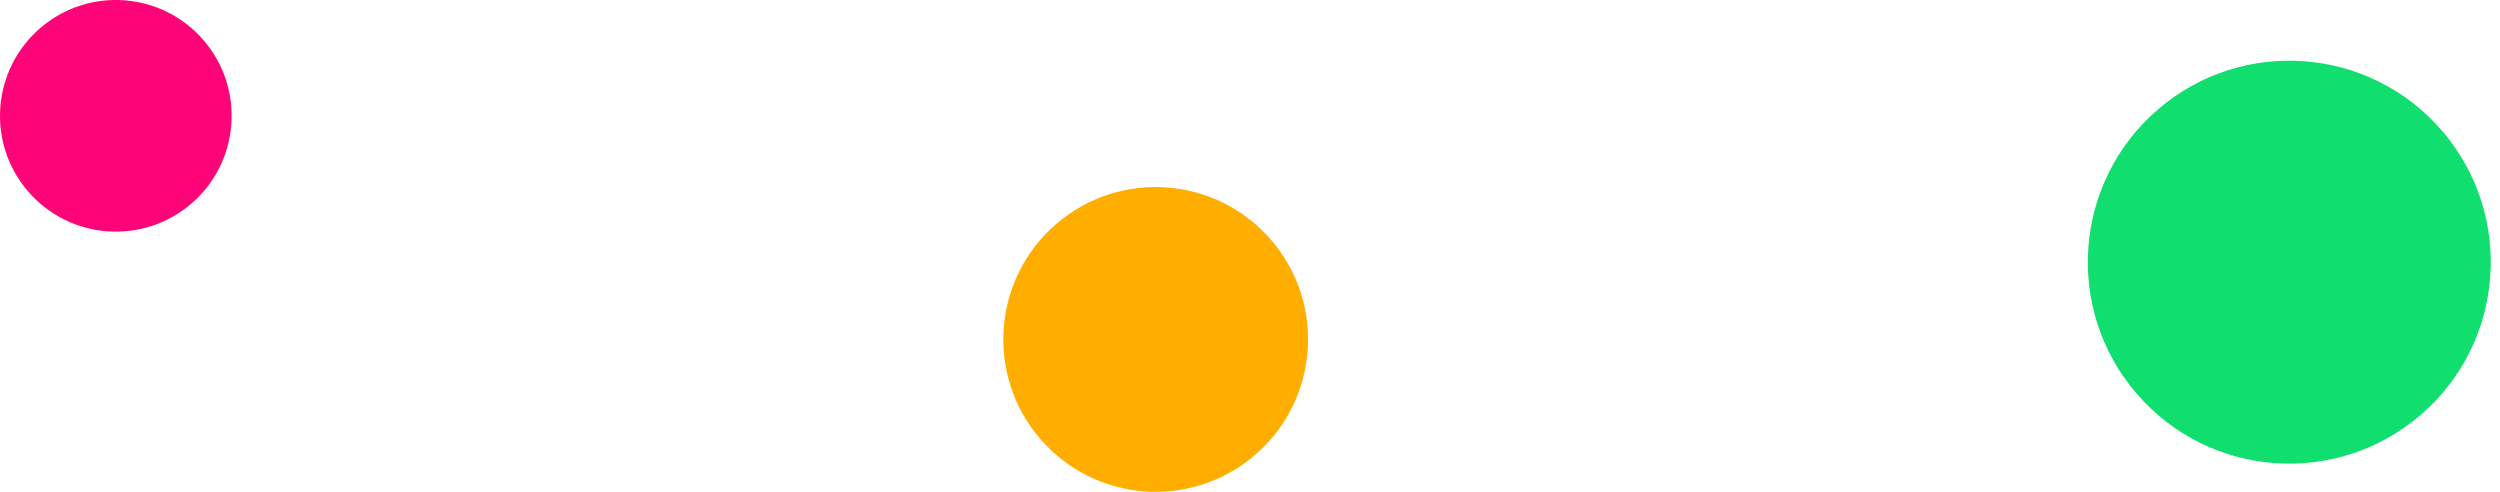 <svg width="61" height="12" viewBox="0 0 61 12" fill="none" xmlns="http://www.w3.org/2000/svg">
<ellipse cx="55.859" cy="6.397" rx="4.916" ry="4.916" transform="rotate(139.329 55.859 6.397)" fill="#10DF6F"/>
<circle cx="28.199" cy="8.282" r="3.718" transform="rotate(139.329 28.199 8.282)" fill="#FFAE00"/>
<circle cx="2.826" cy="2.826" r="2.826" transform="rotate(139.329 2.826 2.826)" fill="#FF0378"/>
</svg>

